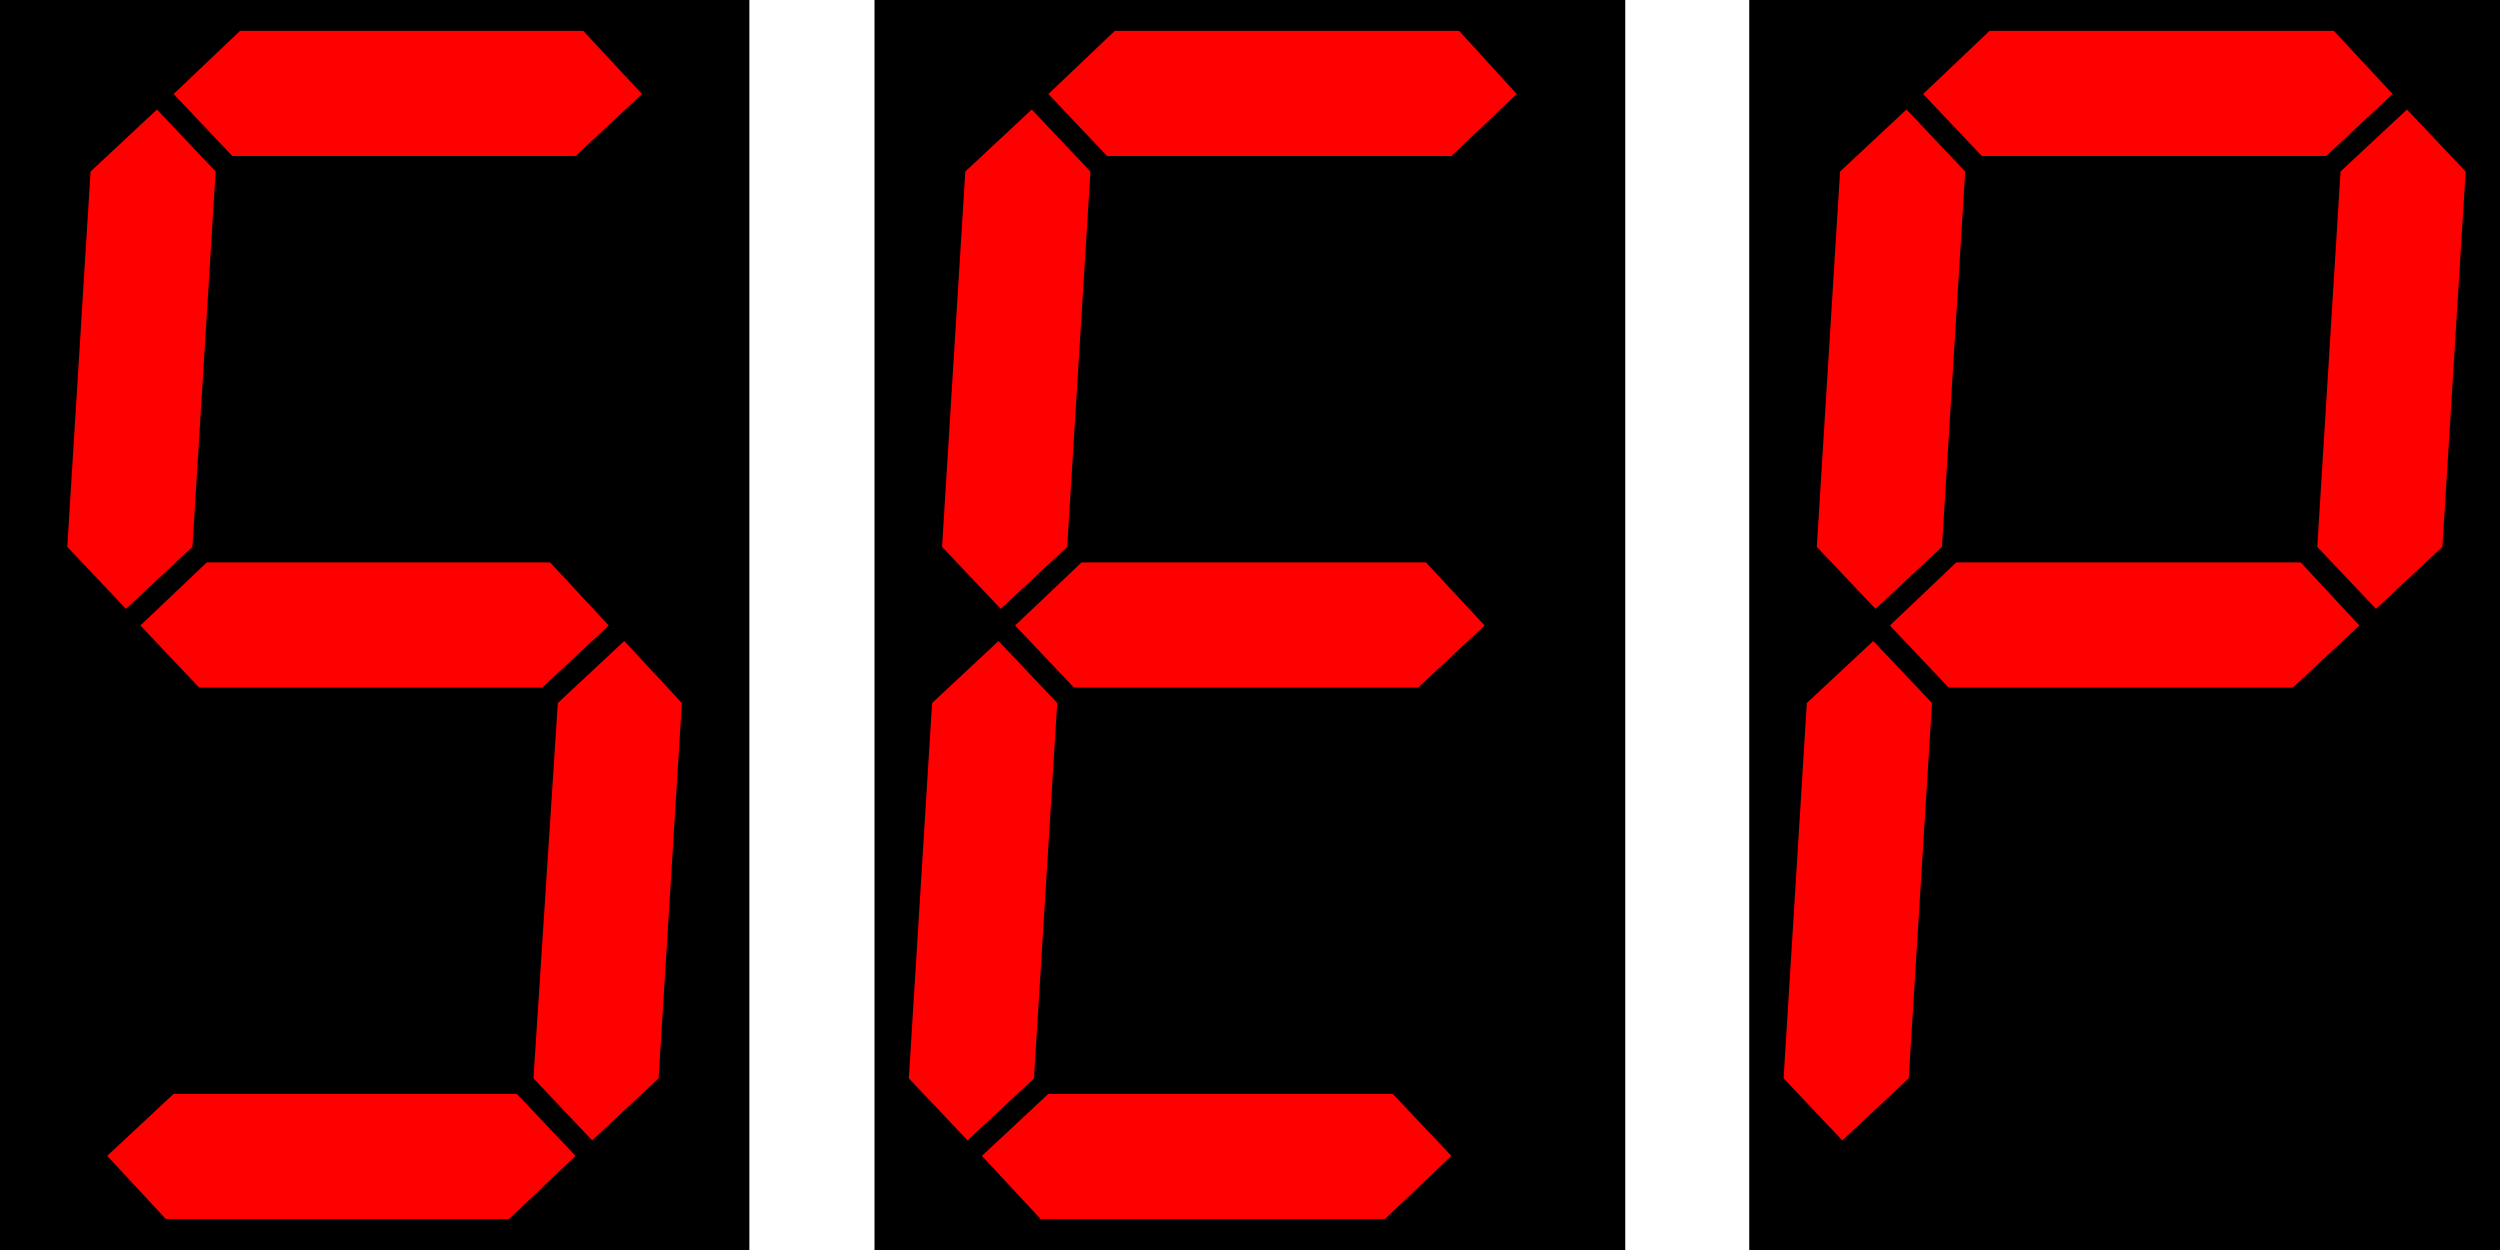 <?xml version="1.0" encoding="UTF-8" standalone="no"?>
<!-- Created with Inkscape (http://www.inkscape.org/) -->

<svg
   xmlns:dc="http://purl.org/dc/elements/1.1/"
   xmlns:cc="http://creativecommons.org/ns#"
   xmlns:rdf="http://www.w3.org/1999/02/22-rdf-syntax-ns#"
   xmlns:svg="http://www.w3.org/2000/svg"
   xmlns="http://www.w3.org/2000/svg"
   xmlns:sodipodi="http://sodipodi.sourceforge.net/DTD/sodipodi-0.dtd"
   xmlns:inkscape="http://www.inkscape.org/namespaces/inkscape"
   width="80"
   height="40"
   id="svg12303"
   version="1.1"
   inkscape:version="0.48.4 r9939"
   sodipodi:docname="des_msep.svg">
  <defs
     id="defs12305" />
  <sodipodi:namedview
     id="base"
     pagecolor="#ffffff"
     bordercolor="#666666"
     borderopacity="1.0"
     inkscape:pageopacity="0.0"
     inkscape:pageshadow="2"
     inkscape:zoom="5.6"
     inkscape:cx="48.170625"
     inkscape:cy="7.5362607"
     inkscape:document-units="px"
     inkscape:current-layer="layer1"
     showgrid="true"
     inkscape:object-nodes="true"
     inkscape:window-width="707"
     inkscape:window-height="794"
     inkscape:window-x="856"
     inkscape:window-y="9"
     inkscape:window-maximized="0">
    <inkscape:grid
       type="xygrid"
       id="grid12311"
       units="px"
       empspacing="4"
       visible="true"
       enabled="true"
       snapvisiblegridlinesonly="true"
       spacingx="2px"
       spacingy="2px" />
  </sodipodi:namedview>
  <g
     inkscape:label="Layer 1"
     inkscape:groupmode="layer"
     id="layer1"
     transform="translate(0,-1012.362)">
    <g
       id="g3414"
       transform="translate(-0.008,1012.358)">
      <path
         id="path3416"
         d="m 0,0 23.988,0 0,40.004 -23.988,0 z"
         style="fill:#000000;fill-opacity:1;fill-rule:evenodd;stroke:none"
         inkscape:connector-curvature="0" />
      <path
         id="path3418"
         d="m 3.437,36.992 2.126,-1.984 10.984,0 1.878,1.984 -2.126,2.02 -10.984,0 z"
         style="fill:#ff0000;fill-opacity:1;fill-rule:evenodd;stroke:none"
         inkscape:connector-curvature="0" />
      <path
         id="path3420"
         d="M 4.5,20.02 6.626,18 l 10.984,0 1.878,2.02 -2.126,1.984 -10.984,0 z"
         style="fill:#ff0000;fill-opacity:1;fill-rule:evenodd;stroke:none"
         inkscape:connector-curvature="0" />
      <path
         id="path3422"
         d="M 21.827,22.5 19.984,20.516 17.858,22.5 17.079,34.512 l 1.878,1.984 2.126,-1.984 z"
         style="fill:#ff0000;fill-opacity:1;fill-rule:evenodd;stroke:none"
         inkscape:connector-curvature="0" />
      <path
         id="path3424"
         d="m 5.563,3.012 2.126,-2.02 10.984,0 1.878,2.02 -2.126,1.984 -10.984,0 z"
         style="fill:#ff0000;fill-opacity:1;fill-rule:evenodd;stroke:none"
         inkscape:connector-curvature="0" />
      <path
         id="path3426"
         d="M 6.909,5.492 5.031,3.508 2.906,5.492 2.161,17.504 4.039,19.488 6.165,17.504 z"
         style="fill:#ff0000;fill-opacity:1;fill-rule:evenodd;stroke:none"
         inkscape:connector-curvature="0" />
      <path
         id="path3428"
         d="m 27.992,0 24.024,0 0,40.004 -24.024,0 z"
         style="fill:#000000;fill-opacity:1;fill-rule:evenodd;stroke:none"
         inkscape:connector-curvature="0" />
      <path
         id="path3430"
         d="m 31.429,36.992 2.126,-1.984 11.02,0 1.878,1.984 -2.126,2.02 -11.02,0 z"
         style="fill:#ff0000;fill-opacity:1;fill-rule:evenodd;stroke:none"
         inkscape:connector-curvature="0" />
      <path
         id="path3432"
         d="M 32.492,20.02 34.618,18 l 11.02,0 1.878,2.02 -2.126,1.984 -11.02,0 z"
         style="fill:#ff0000;fill-opacity:1;fill-rule:evenodd;stroke:none"
         inkscape:connector-curvature="0" />
      <path
         id="path3434"
         d="m 33.555,3.012 2.126,-2.02 11.02,0 1.843,2.02 -2.091,1.984 -11.02,0 z"
         style="fill:#ff0000;fill-opacity:1;fill-rule:evenodd;stroke:none"
         inkscape:connector-curvature="0" />
      <path
         id="path3436"
         d="m 34.902,5.492 -1.878,-1.984 -2.126,1.984 -0.744,12.012 1.878,1.984 2.126,-1.984 z"
         style="fill:#ff0000;fill-opacity:1;fill-rule:evenodd;stroke:none"
         inkscape:connector-curvature="0" />
      <path
         id="path3438"
         d="M 33.839,22.5 31.961,20.516 29.835,22.5 l -0.744,12.012 1.878,1.984 2.126,-1.984 z"
         style="fill:#ff0000;fill-opacity:1;fill-rule:evenodd;stroke:none"
         inkscape:connector-curvature="0" />
      <path
         id="path3440"
         d="m 55.984,0 24.024,0 0,40.004 -24.024,0 z"
         style="fill:#000000;fill-opacity:1;fill-rule:evenodd;stroke:none"
         inkscape:connector-curvature="0" />
      <path
         id="path3442"
         d="M 60.484,20.02 62.61,18 l 11.02,0 1.878,2.02 -2.126,1.984 -11.02,0 z"
         style="fill:#ff0000;fill-opacity:1;fill-rule:evenodd;stroke:none"
         inkscape:connector-curvature="0" />
      <path
         id="path3444"
         d="m 61.547,3.012 2.126,-2.02 11.02,0 1.878,2.02 -2.126,1.984 -11.02,0 z"
         style="fill:#ff0000;fill-opacity:1;fill-rule:evenodd;stroke:none"
         inkscape:connector-curvature="0" />
      <path
         id="path3446"
         d="m 62.894,5.492 -1.878,-1.984 -2.126,1.984 -0.744,12.012 1.878,1.984 2.126,-1.984 z"
         style="fill:#ff0000;fill-opacity:1;fill-rule:evenodd;stroke:none"
         inkscape:connector-curvature="0" />
      <path
         id="path3448"
         d="m 78.909,5.492 -1.878,-1.984 -2.126,1.984 -0.744,12.012 1.878,1.984 2.126,-1.984 z"
         style="fill:#ff0000;fill-opacity:1;fill-rule:evenodd;stroke:none"
         inkscape:connector-curvature="0" />
      <path
         id="path3450"
         d="M 61.831,22.5 59.953,20.516 57.827,22.5 l -0.744,12.012 1.878,1.984 2.126,-1.984 z"
         style="fill:#ff0000;fill-opacity:1;fill-rule:evenodd;stroke:none"
         inkscape:connector-curvature="0" />
    </g>
  </g>
</svg>
